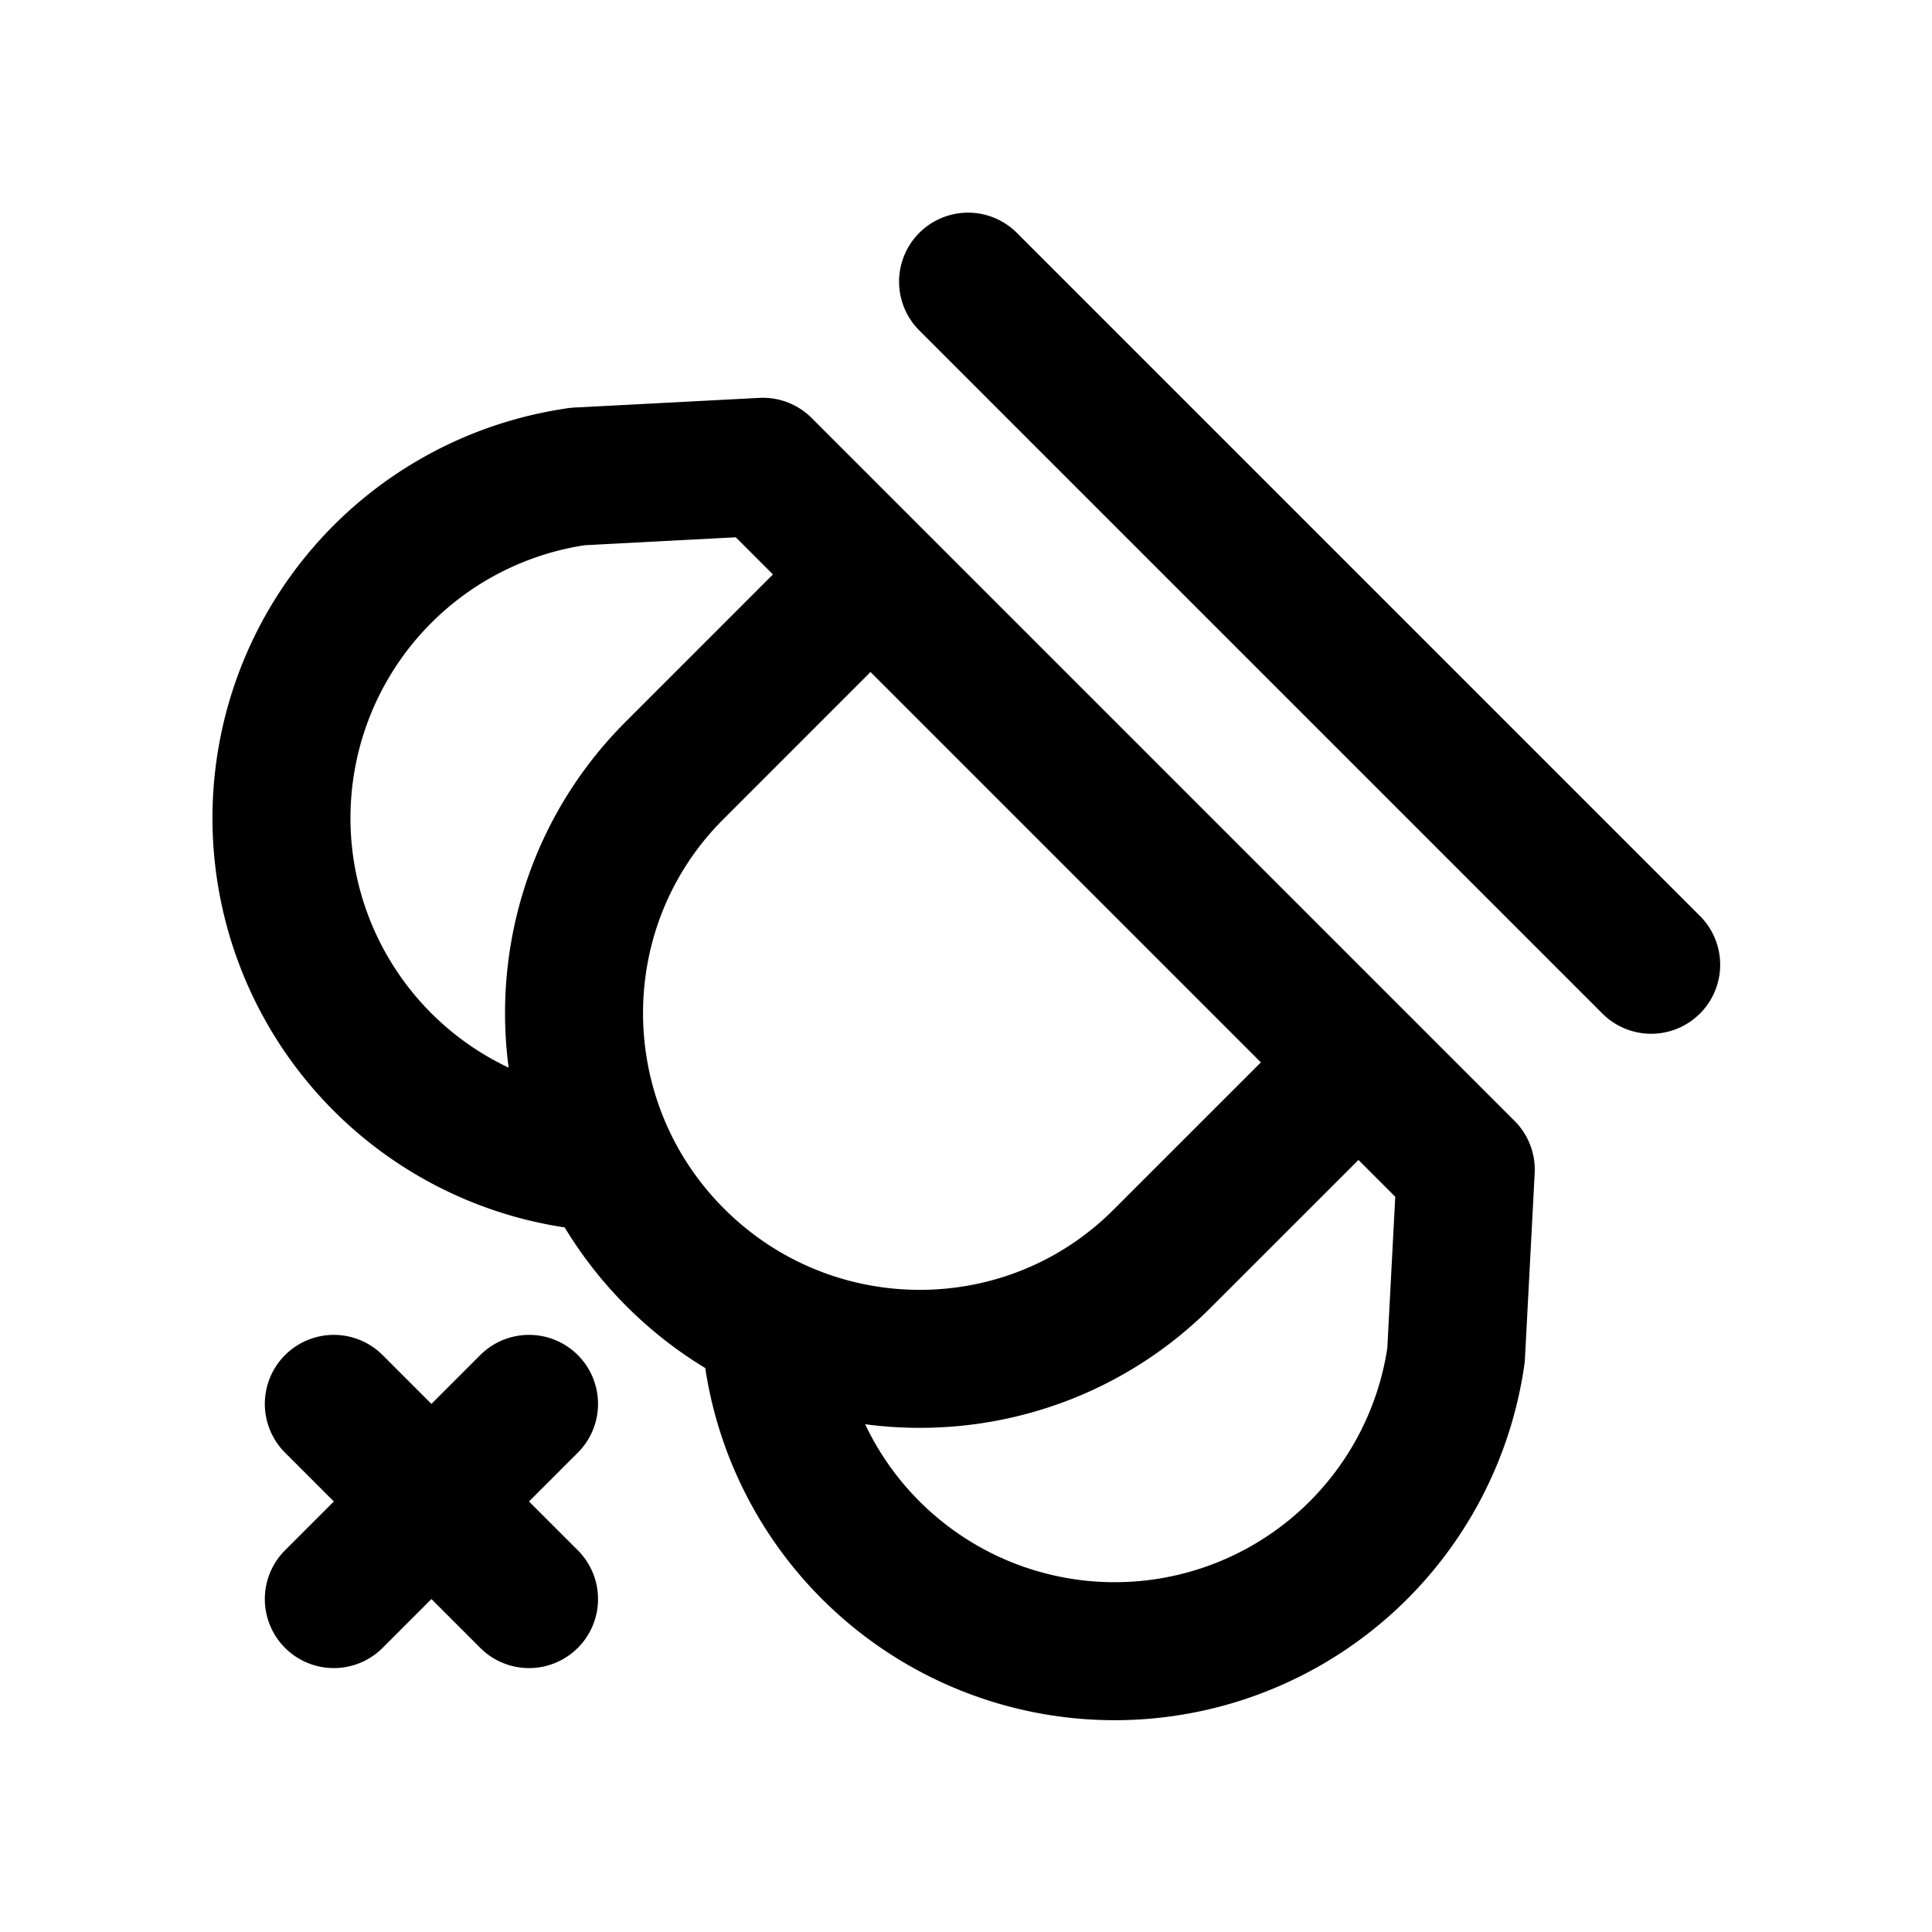 <svg xmlns="http://www.w3.org/2000/svg" width="28" height="28" viewBox="0 0 28 28"><path fill="none" stroke="#e6edf3" stroke-width="2" d="m4.838 23.175 2.829-2.829zm2.829 0-2.829-2.829zm3.538-3.53a5 5 0 0 0 1.57 2.97 4.998 4.998 0 0 0 8.327-2.976M8.387 6.904a5 5 0 0 0-.019 9.901m1.42 1.42c1.953 1.952 5.113 1.959 7.056.015l2.844-2.843 1.555 1.555L11.056 6.765l1.56 1.56-2.843 2.844c-1.944 1.944-1.937 5.104.015 7.056m11.314 1.414.141-2.687zM8.368 6.906l2.688-.141Zm15.562 7.076-9.9-9.9Z" style="stroke:#000000;stroke-linecap:round;stroke-linejoin:round;-inkscape-stroke:none"/></svg>